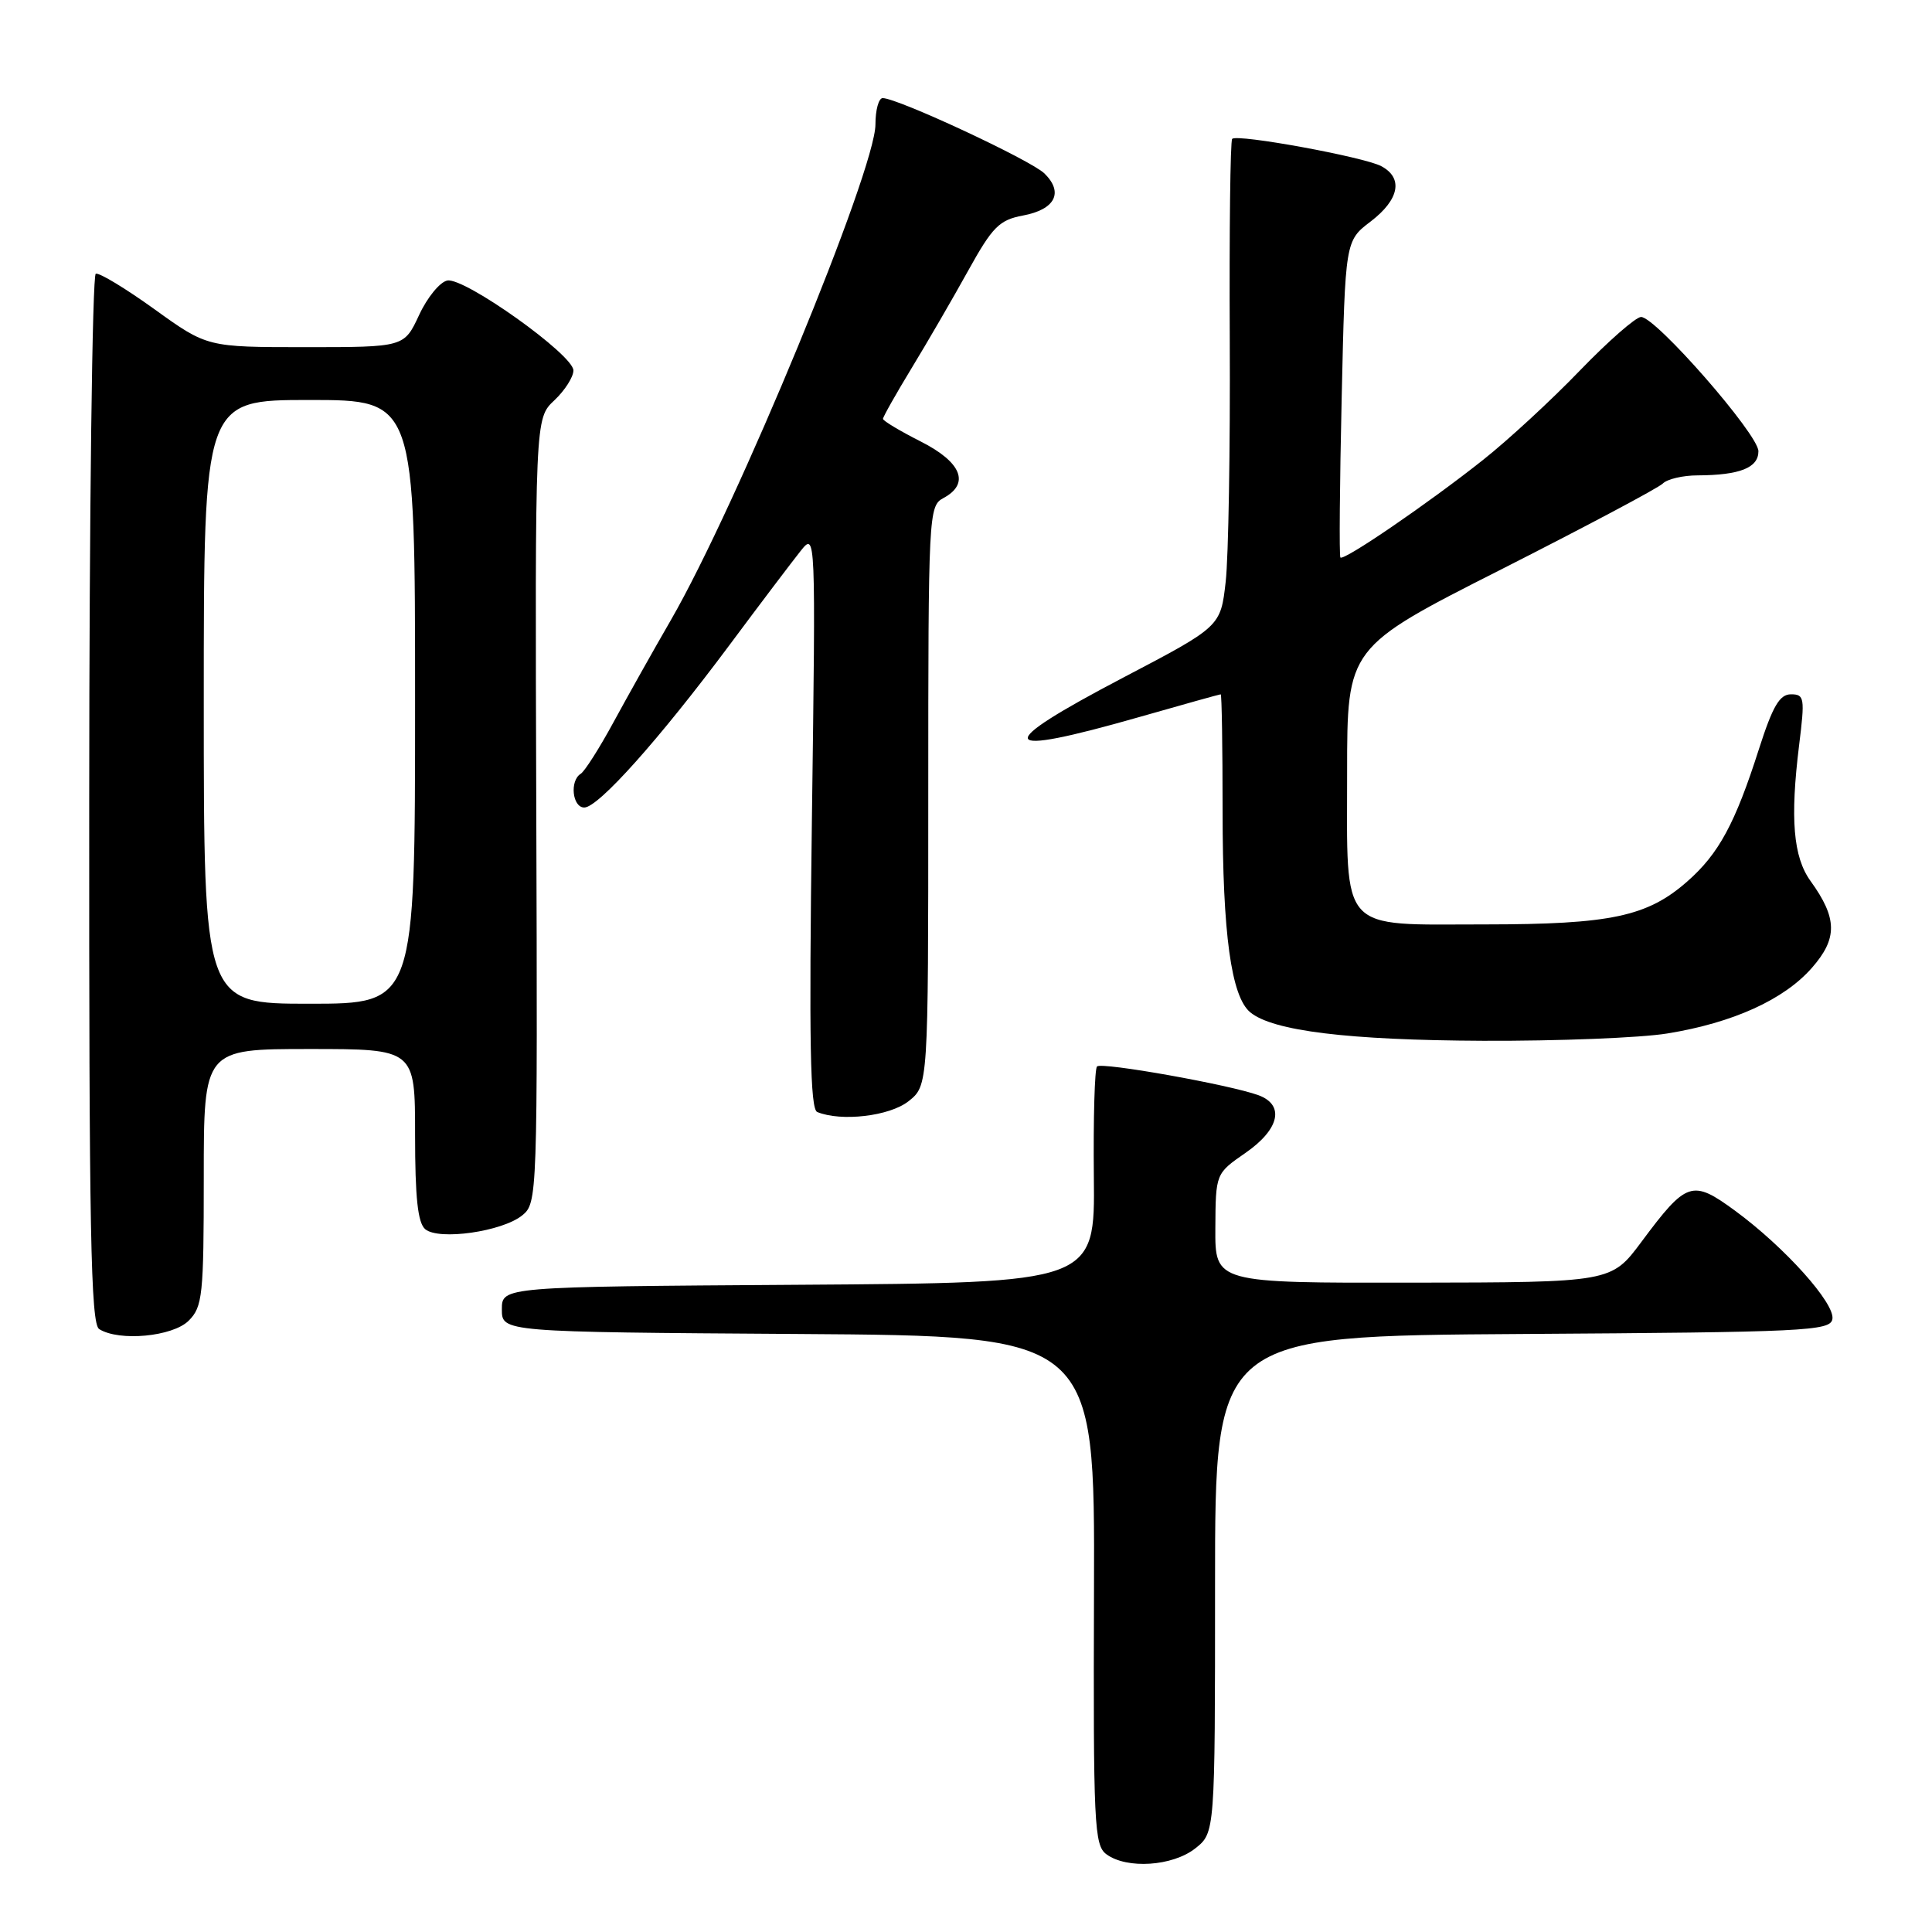 <?xml version="1.0" encoding="UTF-8" standalone="no"?>
<!DOCTYPE svg PUBLIC "-//W3C//DTD SVG 1.1//EN" "http://www.w3.org/Graphics/SVG/1.1/DTD/svg11.dtd" >
<svg xmlns="http://www.w3.org/2000/svg" xmlns:xlink="http://www.w3.org/1999/xlink" version="1.1" viewBox="0 0 256 256">
 <g >
 <path fill="currentColor"
d=" M 158.37 244.93 C 161.00 242.85 161.00 242.85 161.00 209.94 C 161.00 177.02 161.00 177.02 201.74 176.76 C 239.18 176.52 242.50 176.36 242.80 174.80 C 243.20 172.74 236.49 165.26 229.91 160.43 C 224.22 156.26 223.49 156.50 217.50 164.55 C 213.50 169.92 213.50 169.92 187.25 169.96 C 161.00 170.00 161.00 170.00 161.04 162.75 C 161.08 155.50 161.08 155.50 165.04 152.76 C 169.54 149.64 170.27 146.42 166.75 145.12 C 162.98 143.74 145.97 140.70 145.36 141.31 C 145.05 141.62 144.86 148.20 144.94 155.92 C 145.09 169.98 145.09 169.98 105.80 170.24 C 66.50 170.50 66.50 170.50 66.50 173.50 C 66.50 176.50 66.50 176.50 105.78 176.76 C 145.07 177.02 145.07 177.02 144.96 210.72 C 144.86 241.85 144.98 244.52 146.62 245.71 C 149.33 247.69 155.36 247.29 158.37 244.93 Z  M 25.00 175.00 C 26.84 173.16 27.00 171.67 27.00 156.00 C 27.00 139.00 27.00 139.00 41.00 139.00 C 55.00 139.00 55.00 139.00 55.00 150.38 C 55.00 158.72 55.36 162.05 56.35 162.88 C 58.17 164.39 66.54 163.19 69.19 161.05 C 71.21 159.41 71.23 158.70 71.06 107.42 C 70.89 55.45 70.89 55.45 73.45 53.05 C 74.85 51.73 75.99 49.94 75.98 49.08 C 75.96 47.00 61.57 36.75 59.28 37.17 C 58.30 37.35 56.61 39.41 55.53 41.75 C 53.55 46.00 53.55 46.00 40.50 46.00 C 27.45 46.00 27.45 46.00 20.49 40.99 C 16.67 38.24 13.16 36.11 12.69 36.27 C 12.23 36.42 11.83 67.76 11.82 105.90 C 11.79 163.19 12.03 175.40 13.14 176.11 C 15.78 177.78 22.89 177.11 25.00 175.00 Z  M 120.37 145.93 C 123.00 143.85 123.00 143.85 123.00 105.46 C 123.00 68.09 123.05 67.04 125.00 66.00 C 128.56 64.09 127.43 61.25 122.00 58.50 C 119.25 57.11 117.00 55.76 117.00 55.50 C 117.00 55.24 118.71 52.21 120.80 48.77 C 122.90 45.32 126.27 39.51 128.29 35.86 C 131.51 30.05 132.41 29.15 135.54 28.56 C 139.82 27.76 140.97 25.51 138.39 22.98 C 136.58 21.22 118.95 13.00 116.96 13.00 C 116.43 13.00 116.00 14.57 116.00 16.49 C 116.00 22.55 97.65 67.00 88.89 82.17 C 86.56 86.20 83.14 92.30 81.28 95.72 C 79.42 99.15 77.47 102.21 76.95 102.53 C 75.46 103.45 75.84 107.00 77.42 107.00 C 79.28 107.00 87.34 97.98 96.64 85.50 C 100.73 80.00 104.99 74.38 106.09 73.00 C 108.09 70.50 108.09 70.50 107.58 108.68 C 107.19 138.09 107.35 146.97 108.29 147.35 C 111.48 148.65 117.86 147.90 120.37 145.93 Z  M 220.93 136.94 C 229.63 135.53 236.39 132.46 240.08 128.25 C 243.51 124.35 243.47 121.67 239.90 116.73 C 237.61 113.55 237.19 108.48 238.39 98.75 C 239.17 92.47 239.10 92.00 237.31 92.00 C 235.81 92.00 234.89 93.57 233.07 99.25 C 229.91 109.14 227.74 113.14 223.57 116.80 C 218.28 121.45 213.43 122.48 196.79 122.49 C 177.30 122.50 178.50 123.83 178.50 102.36 C 178.50 85.79 178.50 85.79 198.88 75.47 C 210.08 69.79 219.73 64.67 220.33 64.07 C 220.92 63.48 223.00 62.99 224.95 62.99 C 230.53 62.96 233.00 61.99 233.00 59.79 C 233.00 57.56 219.40 42.00 217.45 42.00 C 216.76 42.00 213.11 45.20 209.34 49.10 C 205.58 53.01 199.80 58.34 196.50 60.95 C 189.21 66.73 178.02 74.38 177.61 73.87 C 177.44 73.67 177.52 64.14 177.78 52.70 C 178.25 31.91 178.25 31.91 181.63 29.34 C 185.42 26.44 185.97 23.59 183.03 22.02 C 180.76 20.80 163.95 17.72 163.27 18.40 C 163.02 18.65 162.88 30.61 162.95 44.99 C 163.02 59.37 162.78 73.81 162.41 77.08 C 161.74 83.02 161.74 83.02 148.88 89.76 C 131.33 98.96 131.93 100.45 151.00 95.00 C 156.77 93.35 161.61 92.00 161.75 92.00 C 161.89 92.00 162.00 98.95 162.00 107.45 C 162.00 123.74 163.14 132.04 165.66 134.13 C 168.64 136.61 178.67 137.83 196.50 137.91 C 206.40 137.95 217.40 137.52 220.93 136.94 Z  M 27.00 93.00 C 27.00 53.00 27.00 53.00 41.00 53.00 C 55.00 53.00 55.00 53.00 55.00 93.00 C 55.00 133.00 55.00 133.00 41.00 133.00 C 27.00 133.00 27.00 133.00 27.00 93.00 Z "/>
</g>
</svg>